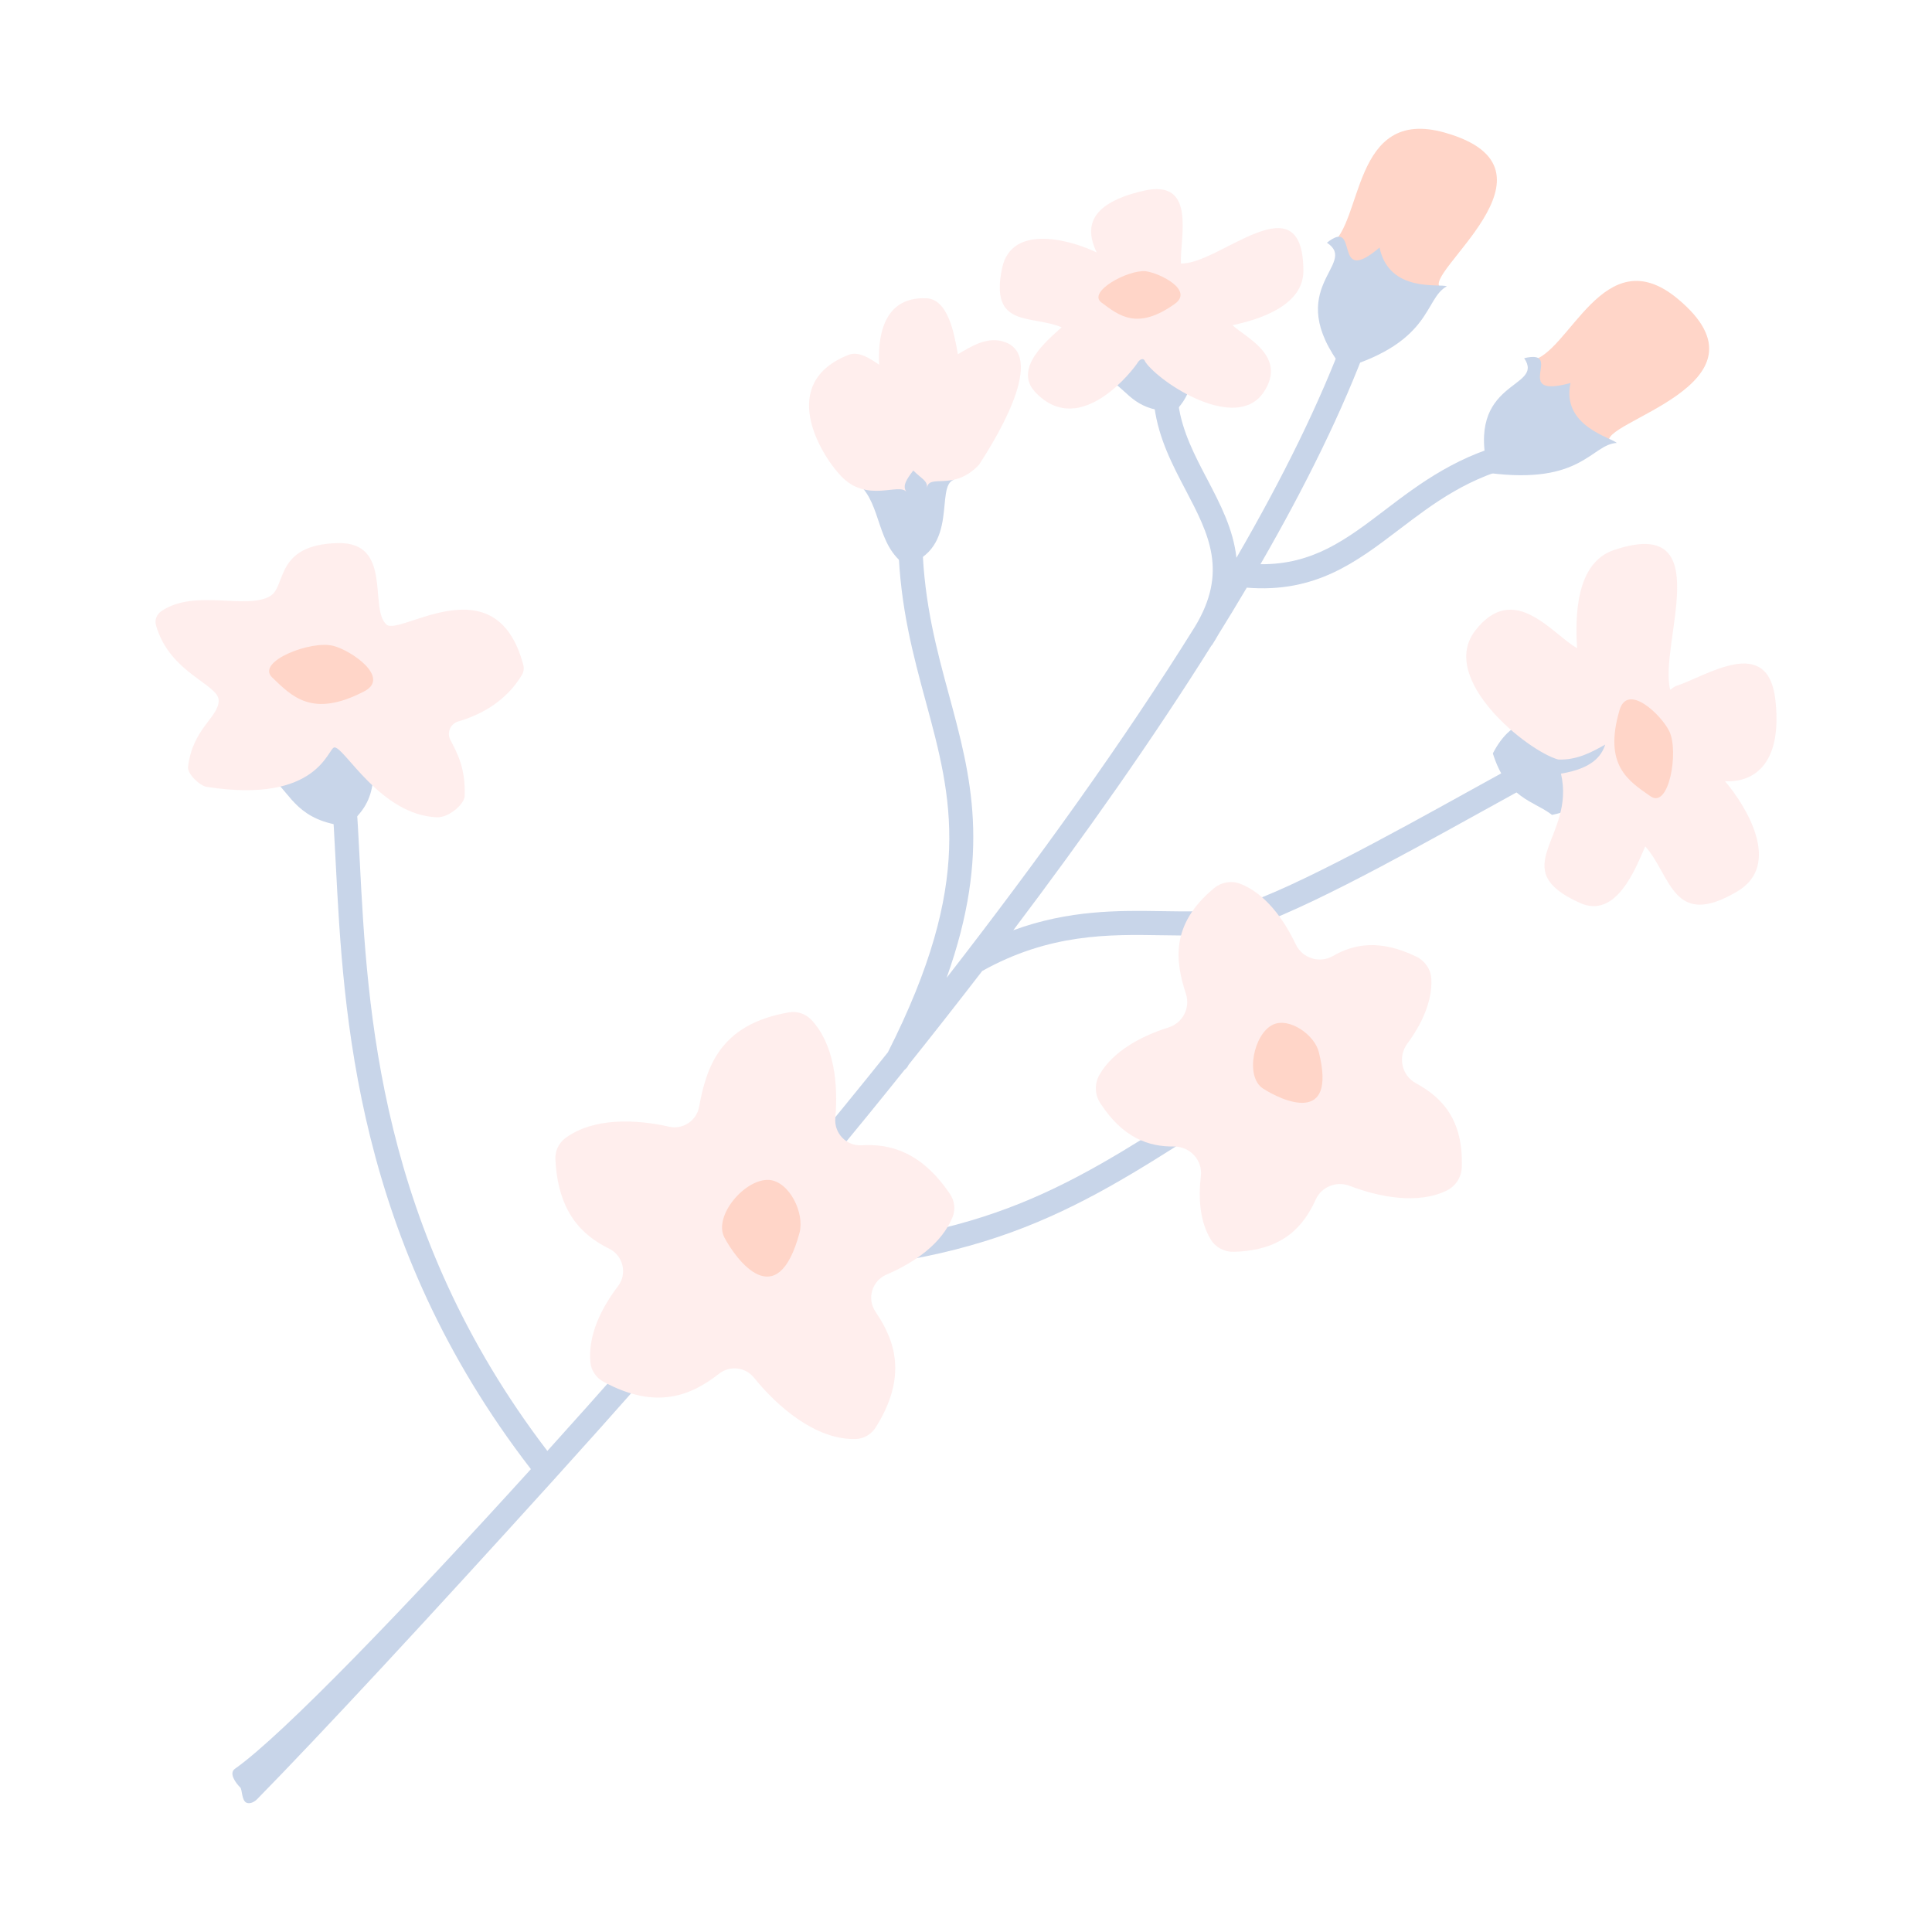 <svg width="100" height="100" viewBox="0 0 100 100" fill="none" xmlns="http://www.w3.org/2000/svg">
    <style>
        .semi-transparent { opacity: 0.25; }
    </style>
    <g class="semi-transparent">
        <path fill-rule="evenodd" clip-rule="evenodd" d="M86.837 15.465C82.986 12.268 81.227 18.359 79.227 18.673C80.423 20.945 80.47 22.966 83.324 22.919C82.513 21.869 92.206 19.923 86.837 15.465Z" fill="#FE5923"/>
        <path fill-rule="evenodd" clip-rule="evenodd" d="M77.059 24.48C75.764 19.578 79.998 20.169 78.891 18.539C81.03 18.039 78.163 20.677 81.289 19.825C80.803 22.062 83.424 22.652 83.681 22.926C82.361 23.005 81.881 25.113 77.059 24.48Z" fill="#2456A6"/>
        <path fill-rule="evenodd" clip-rule="evenodd" d="M74.781 6.864C69.964 5.503 70.564 11.573 68.862 12.671C70.876 14.263 71.995 16.101 74.584 14.901C73.417 14.269 81.496 8.762 74.781 6.864Z" fill="#FE5923"/>
        <path fill-rule="evenodd" clip-rule="evenodd" d="M69.501 19.069C66.265 14.864 70.373 13.679 68.681 12.563C70.419 11.191 68.913 14.933 71.405 12.813C71.899 15.179 74.537 14.662 74.888 14.821C73.715 15.445 74.161 17.683 69.501 19.069Z" fill="#2456A6"/>
        <path d="M79.778 39.698C79.639 39.383 79.272 39.239 78.956 39.378C78.533 39.563 77.468 40.155 75.993 40.973C72.259 43.041 66.013 46.503 63.671 46.989C62.639 47.204 61.481 47.184 60.139 47.161C57.954 47.126 55.342 47.086 52.448 48.15C56.189 43.196 59.689 38.221 62.699 33.423C62.713 33.405 62.732 33.391 62.745 33.372C62.855 33.202 62.951 33.036 63.045 32.871C63.557 32.047 64.053 31.229 64.533 30.417C68.079 30.705 70.192 29.104 72.42 27.407C74.207 26.047 76.053 24.64 78.867 24.032C79.203 23.959 79.417 23.627 79.344 23.29C79.273 22.953 78.939 22.739 78.603 22.811C75.517 23.479 73.47 25.039 71.665 26.414C69.693 27.917 67.959 29.231 65.242 29.203C67.589 25.131 69.509 21.235 70.828 17.65C70.947 17.327 70.783 16.969 70.459 16.849C70.134 16.728 69.776 16.896 69.657 17.219C68.329 20.828 66.382 24.759 63.998 28.872C63.839 27.398 63.159 26.09 62.487 24.807C61.846 23.588 61.184 22.328 60.993 20.919C60.946 20.577 60.631 20.338 60.289 20.385C59.947 20.431 59.708 20.745 59.755 21.087C59.977 22.713 60.69 24.073 61.381 25.387C62.563 27.639 63.58 29.595 61.843 32.449C58.167 38.347 53.725 44.527 48.995 50.615C51.321 44.113 50.25 40.145 49.124 35.989C48.49 33.655 47.835 31.239 47.743 28.223C47.733 27.878 47.445 27.609 47.101 27.619C46.757 27.63 46.485 27.917 46.497 28.261C46.593 31.424 47.267 33.911 47.919 36.316C49.271 41.305 50.439 45.621 45.957 54.467C40.063 61.83 33.897 68.936 28.331 75.101C19.611 63.692 19.016 52.253 18.625 44.64C18.56 43.376 18.499 42.182 18.407 41.106C18.378 40.763 18.077 40.509 17.733 40.537C17.39 40.566 17.135 40.869 17.164 41.211C17.253 42.267 17.315 43.449 17.379 44.703C17.781 52.513 18.391 64.267 27.479 76.042C21.11 83.064 14.633 89.814 12.16 91.552C11.833 91.782 12.194 92.282 12.44 92.525C12.534 92.617 12.507 93.179 12.746 93.302C12.922 93.392 13.162 93.275 13.31 93.124C16.634 89.733 22.164 83.769 28.655 76.601L28.851 76.383C31.789 73.135 34.903 69.617 38.063 65.929C50.654 65.865 55.533 62.751 62.261 58.451L63.297 57.791C63.588 57.607 63.674 57.221 63.488 56.929C63.303 56.639 62.919 56.553 62.628 56.739L61.59 57.4C54.997 61.613 50.558 64.447 39.138 64.669C41.701 61.655 44.284 58.541 46.819 55.376C46.889 55.321 46.955 55.256 47 55.171C47.009 55.152 47.015 55.137 47.024 55.119C48.312 53.509 49.585 51.886 50.839 50.258C54.323 48.314 57.401 48.363 60.117 48.408C61.474 48.431 62.755 48.452 63.923 48.21C66.45 47.686 72.556 44.301 76.595 42.063C77.987 41.291 79.086 40.682 79.457 40.519C79.773 40.381 79.916 40.013 79.778 39.698Z" fill="#2456A6"/>
        <path fill-rule="evenodd" clip-rule="evenodd" d="M77.269 38.996C78.351 36.929 79.657 37.212 82.519 36.481C84.563 39.125 83.742 41.451 80.333 42.179C79.379 41.438 78.009 41.357 77.269 38.996Z" fill="#2456A6"/>
        <path fill-rule="evenodd" clip-rule="evenodd" d="M89.287 40.435C90.293 40.501 92.309 40.054 91.897 36.25C91.519 32.765 88.287 35.028 86.713 35.521C86.621 35.575 86.536 35.637 86.451 35.702C85.836 33.361 88.993 26.632 83.533 28.471C81.578 29.13 81.522 31.848 81.629 33.547C80.369 32.857 78.367 30.033 76.354 32.645C74.427 35.146 79.055 38.873 80.654 39.313C81.644 39.353 82.432 38.905 83.086 38.539C82.879 39.177 82.361 39.784 80.795 40.043C81.571 43.354 77.849 44.961 81.772 46.735C83.651 47.584 84.651 44.971 85.158 43.807C86.505 45.319 86.575 48.134 89.933 46.133C92.269 44.741 90.35 41.687 89.287 40.435Z" fill="#FFBBB8"/>
        <path fill-rule="evenodd" clip-rule="evenodd" d="M83.824 36.764C82.989 39.619 84.283 40.417 85.439 41.222C86.394 41.871 86.899 38.899 86.407 37.858C86.002 37.013 84.239 35.313 83.824 36.764Z" fill="#FE5923"/>
        <path fill-rule="evenodd" clip-rule="evenodd" d="M17.934 42.763C19.788 41.279 19.238 40.036 19.39 37.019C16.35 35.517 14.183 36.801 14.155 40.349C15.076 41.145 15.431 42.497 17.934 42.763Z" fill="#2456A6"/>
        <path fill-rule="evenodd" clip-rule="evenodd" d="M23.72 37.342C24.996 36.969 26.235 36.231 27.011 34.94C27.106 34.782 27.133 34.591 27.085 34.413C25.677 29.105 20.711 32.937 20.007 32.329C19.077 31.525 20.357 28.035 17.478 28.11C14.21 28.195 14.834 30.335 13.991 30.849C12.779 31.586 10.063 30.455 8.35 31.635C8.118 31.795 7.994 32.083 8.071 32.354C8.777 34.858 11.331 35.415 11.319 36.265C11.307 37.145 9.985 37.678 9.733 39.685C9.687 40.053 10.337 40.672 10.704 40.729C16.5 41.631 16.965 38.692 17.311 38.685C17.833 38.673 19.688 42.178 22.603 42.303C23.238 42.331 24.036 41.619 24.051 41.205C24.107 39.711 23.633 38.93 23.309 38.294C23.117 37.917 23.314 37.461 23.72 37.342Z" fill="#FFBBB8"/>
        <path fill-rule="evenodd" clip-rule="evenodd" d="M18.855 35.782C16.175 37.181 15.113 36.053 14.084 35.061C13.235 34.241 16.103 33.126 17.251 33.43C18.171 33.657 20.229 35.07 18.855 35.782Z" fill="#FE5923"/>
        <path fill-rule="evenodd" clip-rule="evenodd" d="M46.875 29.256C45.35 28.205 45.653 26.158 44.455 25.057C46.266 24.072 47.485 23.519 49.376 24.829C48.377 25.161 49.695 28.412 46.875 29.256Z" fill="#2456A6"/>
        <path fill-rule="evenodd" clip-rule="evenodd" d="M52.073 17.728C51.14 17.352 50.251 17.942 49.581 18.336C49.377 17.183 49.057 15.479 47.935 15.437C45.547 15.35 45.449 17.748 45.504 18.876C45.025 18.555 44.451 18.158 43.915 18.37C40.262 19.812 42.411 23.453 43.52 24.63C44.878 26.069 46.536 24.96 46.922 25.467C46.681 25.145 46.941 24.791 47.271 24.353C47.717 24.805 48.025 24.869 47.977 25.276C48.067 24.47 49.347 25.477 50.68 24.047C51.28 23.115 54.206 18.589 52.073 17.728Z" fill="#FFBBB8"/>
        <path fill-rule="evenodd" clip-rule="evenodd" d="M60.832 21.285C62.12 19.928 61.56 19.005 61.359 16.632C58.82 15.781 57.275 17.015 57.617 19.791C58.419 20.317 58.849 21.336 60.832 21.285Z" fill="#2456A6"/>
        <path fill-rule="evenodd" clip-rule="evenodd" d="M61.115 13.638C61.116 13.628 61.121 13.617 61.123 13.608C61.075 12.278 61.941 9.251 59.209 9.87C55.832 10.636 56.381 12.225 56.762 13.069C55.54 12.461 52.359 11.511 51.866 13.888C51.217 17.004 53.395 16.28 54.948 16.941C54.185 17.632 52.439 19.081 53.585 20.297C55.953 22.81 58.767 18.968 58.862 18.804C58.986 18.589 59.189 18.489 59.277 18.721L59.282 18.734C60.037 19.829 64.007 22.416 65.415 20.29C66.649 18.427 64.443 17.451 63.795 16.834C65.216 16.528 67.476 15.815 67.464 13.995C67.431 9.243 63.077 13.724 61.115 13.638Z" fill="#FFBBB8"/>
        <path fill-rule="evenodd" clip-rule="evenodd" d="M60.805 15.73C58.869 17.111 57.919 16.337 57.014 15.66C56.26 15.111 58.379 13.947 59.307 14.039C60.051 14.143 61.801 15.021 60.805 15.73Z" fill="#FE5923"/>
        <path fill-rule="evenodd" clip-rule="evenodd" d="M49.17 61.801C47.711 59.645 46.107 59.187 44.595 59.279C43.809 59.327 43.167 58.655 43.236 57.871C43.391 56.117 43.181 54.054 42.003 52.794C41.707 52.477 41.271 52.327 40.843 52.399C37.221 53.011 36.554 55.296 36.185 57.291C36.052 58.008 35.349 58.477 34.638 58.318C32.881 57.922 30.711 57.847 29.272 58.901C28.925 59.155 28.727 59.57 28.747 59.999C28.876 62.721 30.107 63.935 31.525 64.628C32.257 64.986 32.481 65.925 31.987 66.573C31.098 67.742 30.425 69.143 30.56 70.52C30.602 70.941 30.856 71.311 31.226 71.513C33.989 73.019 35.802 72.213 37.221 71.102C37.779 70.665 38.583 70.758 39.029 71.311C40.241 72.814 42.235 74.544 44.296 74.483C44.719 74.469 45.105 74.235 45.331 73.877C46.989 71.229 46.321 69.378 45.319 67.901C44.856 67.219 45.133 66.295 45.889 65.971C47.339 65.349 48.752 64.372 49.309 62.983C49.467 62.593 49.405 62.149 49.17 61.801Z" fill="#FFBBB8"/>
        <path fill-rule="evenodd" clip-rule="evenodd" d="M41.385 63.803C40.23 68.094 38.105 65.207 37.495 64.054C36.909 62.935 38.563 60.995 39.812 61.072C40.862 61.16 41.651 62.783 41.385 63.803Z" fill="#FE5923"/>
        <path fill-rule="evenodd" clip-rule="evenodd" d="M72.841 54.022C73.579 53.02 74.148 51.83 74.086 50.661C74.059 50.165 73.75 49.73 73.305 49.513C71.429 48.605 70.075 48.856 68.997 49.481C68.301 49.885 67.408 49.601 67.065 48.874C66.447 47.571 65.488 46.245 64.194 45.743C63.742 45.568 63.225 45.655 62.849 45.965C60.531 47.876 60.854 49.809 61.384 51.446C61.618 52.169 61.216 52.95 60.489 53.178C59.095 53.615 57.597 54.405 56.9 55.644C56.646 56.098 56.663 56.655 56.945 57.091C58.117 58.906 59.461 59.357 60.754 59.343C61.59 59.335 62.255 60.049 62.156 60.879C62.019 62.029 62.107 63.225 62.665 64.151C62.913 64.563 63.373 64.805 63.851 64.793C66.42 64.731 67.477 63.464 68.102 62.087C68.405 61.421 69.18 61.117 69.864 61.381C71.361 61.959 73.399 62.359 74.893 61.617C75.349 61.391 75.643 60.931 75.661 60.422C75.752 57.913 74.596 56.78 73.293 56.071C72.548 55.666 72.337 54.706 72.841 54.022Z" fill="#FFBBB8"/>
        <path fill-rule="evenodd" clip-rule="evenodd" d="M68.266 54.471C69.213 58.297 66.335 56.971 65.363 56.335C64.433 55.721 64.887 53.501 65.894 53.033C66.737 52.643 68.055 53.569 68.266 54.471Z" fill="#FE5923"/>
    </g>
</svg>
